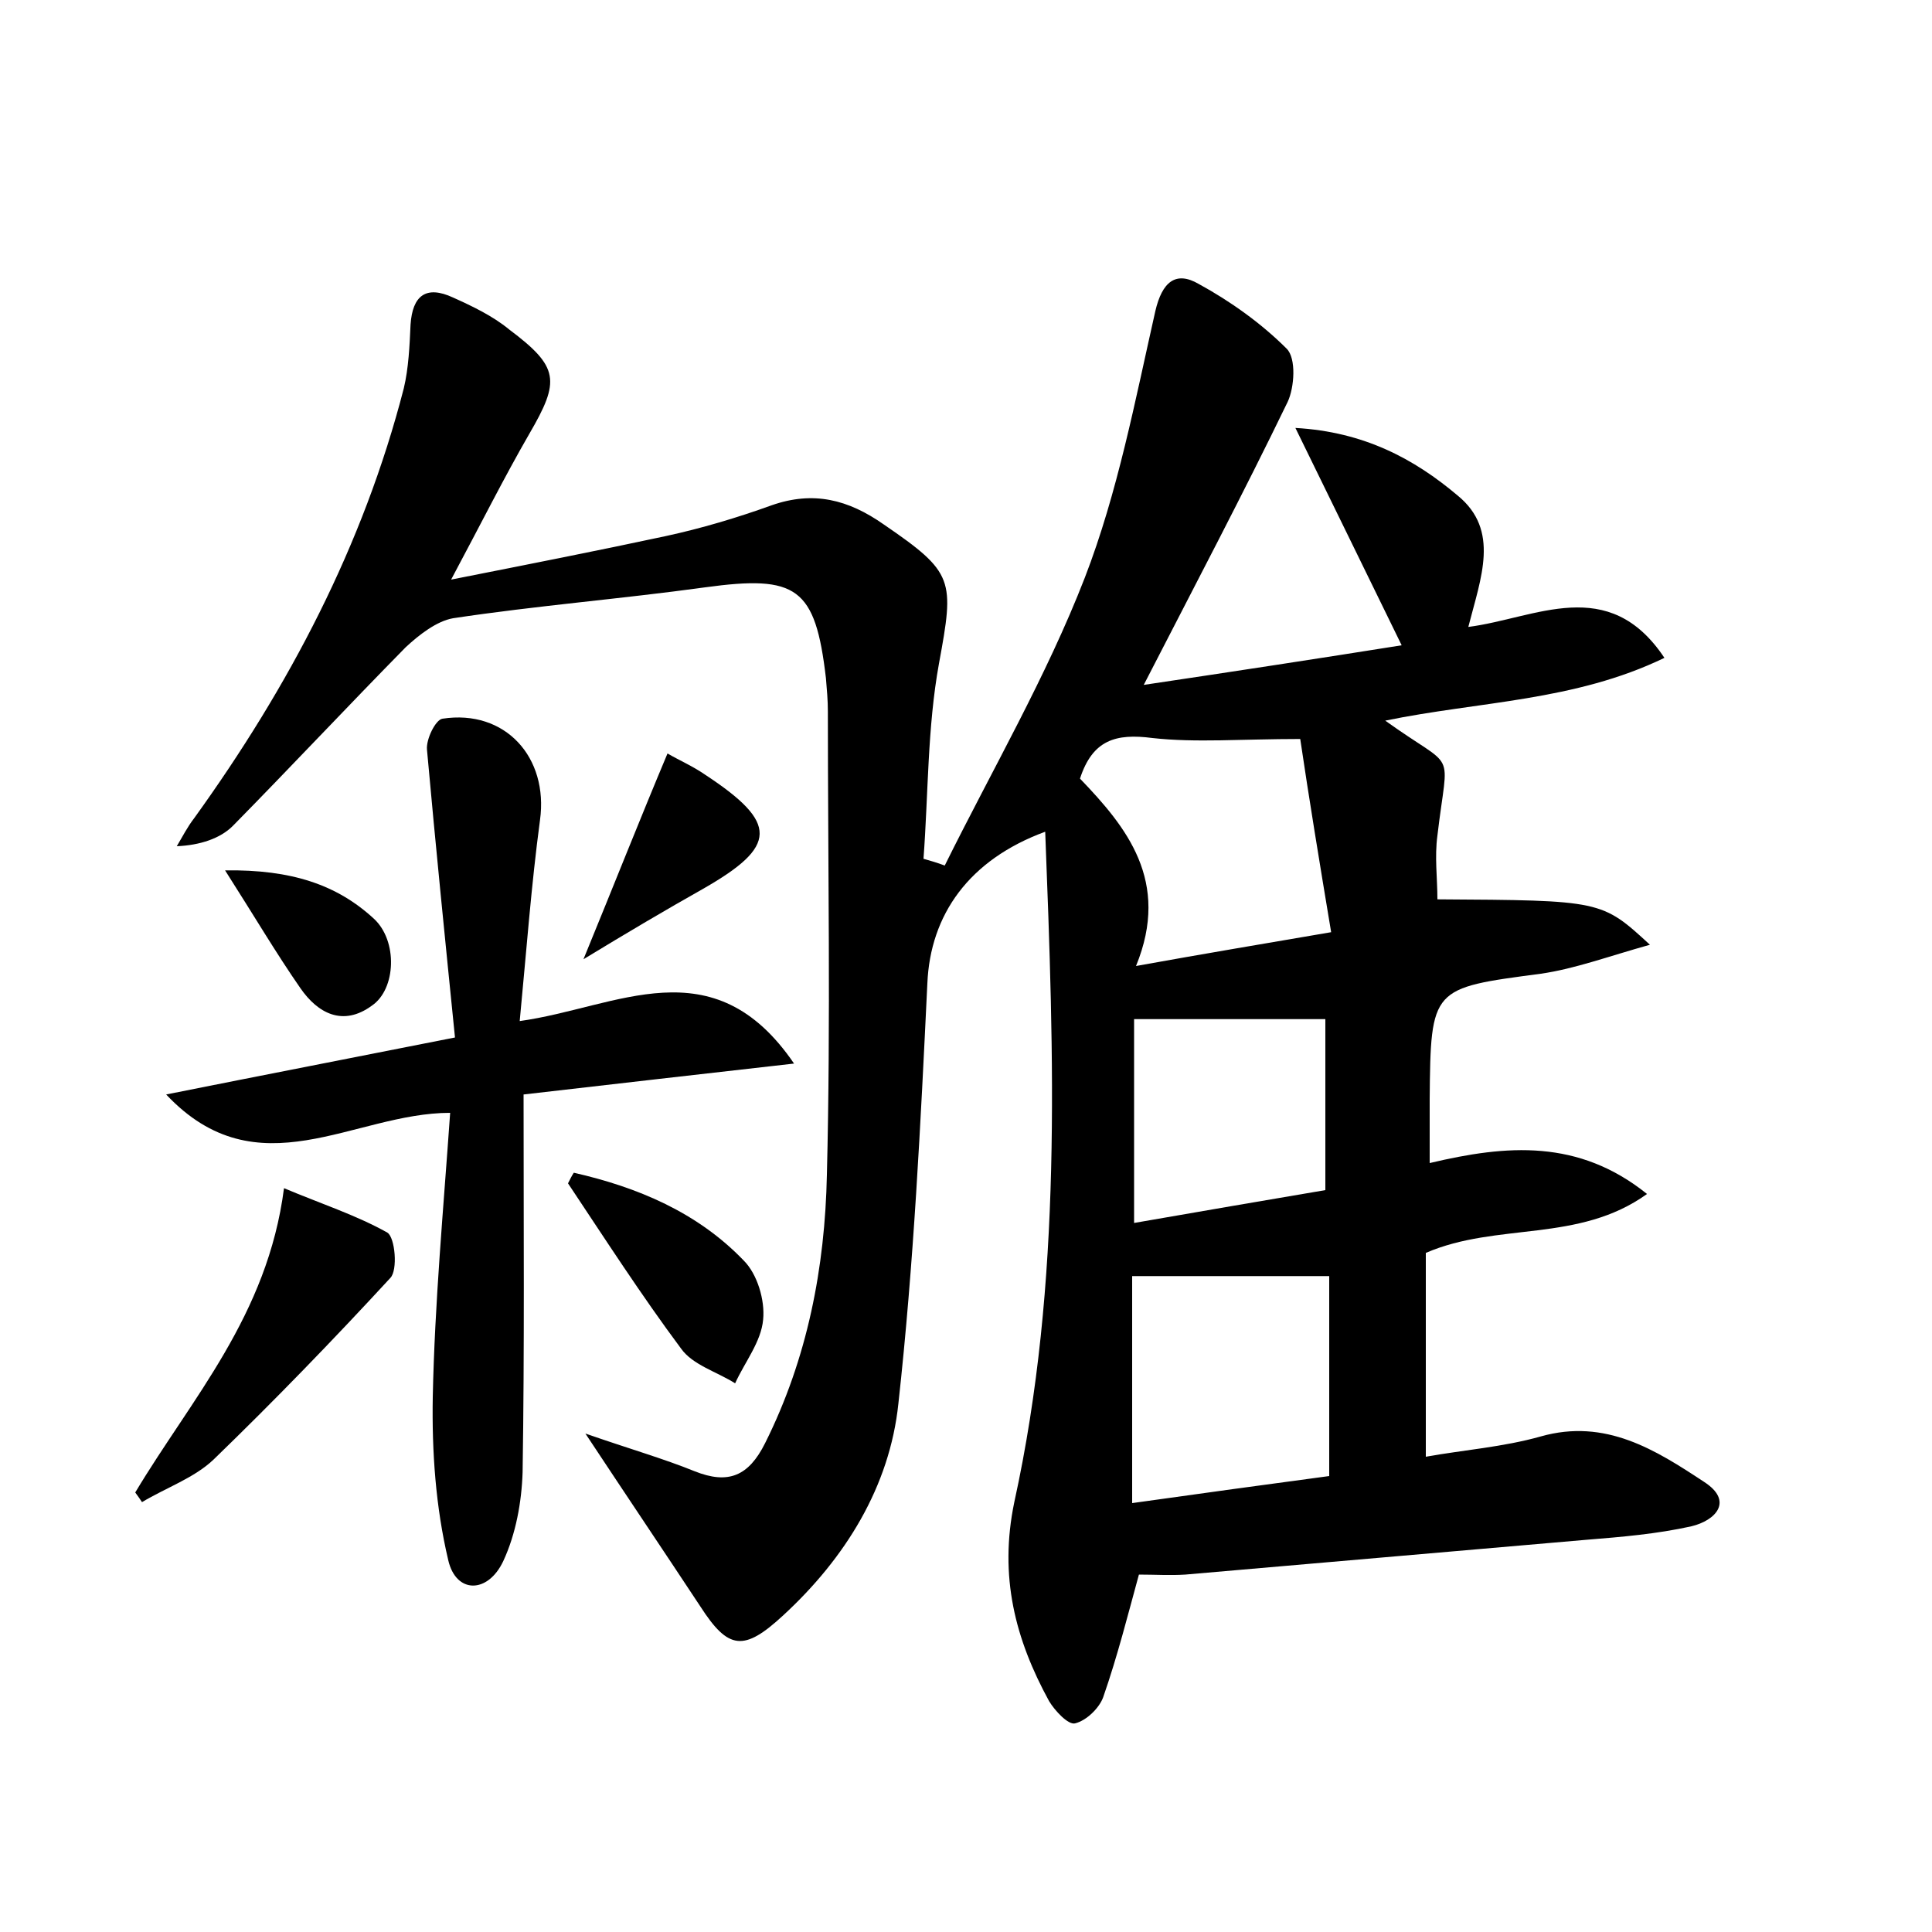 <?xml version="1.0" encoding="utf-8"?>
<!-- Generator: Adobe Illustrator 22.0.0, SVG Export Plug-In . SVG Version: 6.00 Build 0)  -->
<svg version="1.1" id="图层_1" xmlns="http://www.w3.org/2000/svg" xmlns:xlink="http://www.w3.org/1999/xlink" x="0px" y="0px"
	 viewBox="0 0 200 200" style="enable-background:new 0 0 200 200;" xml:space="preserve">
<style type="text/css">
	.st0{fill:#FFFFFF;}
</style>
<g>
	
	<path d="M118.4,70.9c9.4-1.4,17.9-2.7,26.7-4.1c-3.7-7.6-7.1-14.5-11-22.5c7.1,0.4,12.3,3.2,16.8,7c4.4,3.6,2.4,8.5,1.1,13.6
		c7-0.9,14.5-5.5,20.3,3.2c-9.3,4.5-19.2,4.5-28.9,6.5c7.5,5.4,6.5,2.5,5.4,11.9c-0.3,2.2,0,4.4,0,6.6c17,0.1,17,0.1,22,4.7
		c-4.3,1.2-7.8,2.5-11.3,3c-11.3,1.5-11.4,1.4-11.5,13c0,2.1,0,4.1,0,6.6c8-1.9,15.4-2.5,22.5,3.2c-7.1,5.1-15.5,2.9-22.9,6.1
		c0,6.7,0,13.7,0,21.1c3.9-0.7,8-1,11.9-2.1c6.7-1.9,11.9,1.4,16.9,4.7c3.1,2,1.2,4-1.3,4.6c-3.6,0.8-7.2,1.1-10.9,1.4
		c-13.8,1.2-27.7,2.4-41.5,3.6c-1.6,0.1-3.1,0-4.8,0c-1.1,4-2.2,8.4-3.7,12.7c-0.4,1.1-1.7,2.4-2.9,2.7c-0.7,0.2-2.1-1.3-2.7-2.3
		c-3.5-6.4-5.2-12.9-3.6-20.6c5-22.8,4.1-46,3.2-69.4c-7.9,2.9-11.9,8.6-12.2,15.7c-0.7,14.5-1.4,29-3,43.5
		c-0.9,8.6-5.5,16-11.9,21.9c-4.1,3.8-5.7,3.6-8.6-0.9c-3.7-5.6-7.4-11.1-11.9-17.9c4.6,1.6,8.1,2.6,11.3,3.9
		c3.5,1.4,5.6,0.5,7.3-2.9c4.4-8.8,6.2-18.2,6.4-27.8c0.4-16,0.1-32,0.1-48c0-1.1-0.1-2.2-0.2-3.4c-1.1-9.4-3-10.7-12.5-9.4
		c-8.7,1.2-17.5,1.9-26.1,3.2c-1.7,0.3-3.5,1.7-4.9,3c-6,6.1-11.9,12.4-17.9,18.5c-1.3,1.3-3.4,2-5.8,2.1c0.6-1,1.1-2,1.8-2.9
		c9.8-13.6,17.5-28.2,21.7-44.5c0.5-2.1,0.6-4.4,0.7-6.6c0.2-3,1.6-4.1,4.4-2.8c2,0.9,4.1,1.9,5.8,3.3c5.2,3.9,5.3,5.3,2.1,10.8
		c-2.6,4.5-5,9.3-8.1,15.1c8.1-1.6,15.2-3,22.2-4.5c3.7-0.8,7.4-1.9,11-3.2c4.3-1.5,7.9-0.6,11.6,2c7.3,5,7.3,5.7,5.7,14.4
		c-1.2,6.6-1.1,13.5-1.6,20.2c0.7,0.2,1.4,0.4,2.2,0.7c4.9-9.9,10.5-19.5,14.5-29.8c3.4-8.8,5.2-18.3,7.3-27.6
		c0.7-3,2.1-4.2,4.5-2.8c3.3,1.8,6.5,4.1,9.1,6.7c1,1,0.8,4,0.1,5.5C128.7,51.1,123.8,60.4,118.4,70.9z M137.6,132.1
		c-7.2,0-13.8,0-20.4,0c0,7.8,0,15.5,0,23.5c7.1-1,13.7-1.9,20.4-2.8C137.6,145.7,137.6,138.8,137.6,132.1z M111.8,80.6
		c4.8,5,9.4,10.6,5.8,19.4c7.2-1.3,13.2-2.3,20.2-3.5c-1.2-7.2-2.3-13.9-3.2-20c-6.1,0-10.8,0.4-15.3-0.1
		C115.5,75.9,113.1,76.6,111.8,80.6z M137.2,105.5c-6.9,0-13.2,0-19.8,0c0,7.1,0,13.7,0,21.1c6.9-1.2,13.3-2.3,19.8-3.4
		C137.2,116.9,137.2,111.2,137.2,105.5z"/>
	<path d="M54.2,113.3c0,13.5,0.1,26.3-0.1,39.1c-0.1,3.1-0.7,6.4-2,9.2c-1.6,3.4-4.9,3.4-5.7-0.1c-1.3-5.5-1.7-11.2-1.6-16.9
		c0.2-9.7,1.1-19.4,1.8-29.4c-10,0-19.9,8.2-29.4-1.9c10-2,19.3-3.8,29.9-5.9c-1-9.9-2-19.8-2.9-29.8c-0.1-1.1,0.9-3.1,1.6-3.2
		c6.5-1,11,4,10.1,10.5c-0.9,6.7-1.4,13.5-2.1,20.8c10.1-1.4,20-7.9,28.4,4.4C72.5,111.2,63.7,112.2,54.2,113.3z"/>
	<path d="M14,154.5c5.8-9.7,13.7-18.3,15.4-31.5c3.8,1.6,7.5,2.8,10.7,4.6c0.8,0.5,1.1,3.9,0.3,4.7c-5.9,6.4-12,12.7-18.3,18.8
		c-2,1.9-4.9,2.9-7.4,4.4C14.5,155.2,14.3,154.9,14,154.5z"/>
	<path d="M59.4,121.4c6.6,1.5,12.8,4.1,17.6,9.1c1.4,1.4,2.2,4.1,2,6.1c-0.2,2.3-1.9,4.4-2.9,6.6c-1.9-1.2-4.4-1.9-5.6-3.6
		c-4.1-5.5-7.9-11.4-11.7-17.1C59,122.1,59.2,121.7,59.4,121.4z"/>
	<path d="M69.1,78c1.2,0.7,2.6,1.3,3.9,2.2c7.6,5,7.5,7.4-0.2,11.8c-3.9,2.2-7.8,4.5-12.4,7.3C63.6,91.5,66.2,84.9,69.1,78z"/>
	<path d="M23.3,90.1c6.9-0.1,11.6,1.5,15.4,5c2.5,2.3,2.3,7.3-0.2,9c-3,2.2-5.6,0.8-7.4-1.8C28.6,98.7,26.3,94.8,23.3,90.1z"/>
	
	
	
</g>
</svg>
